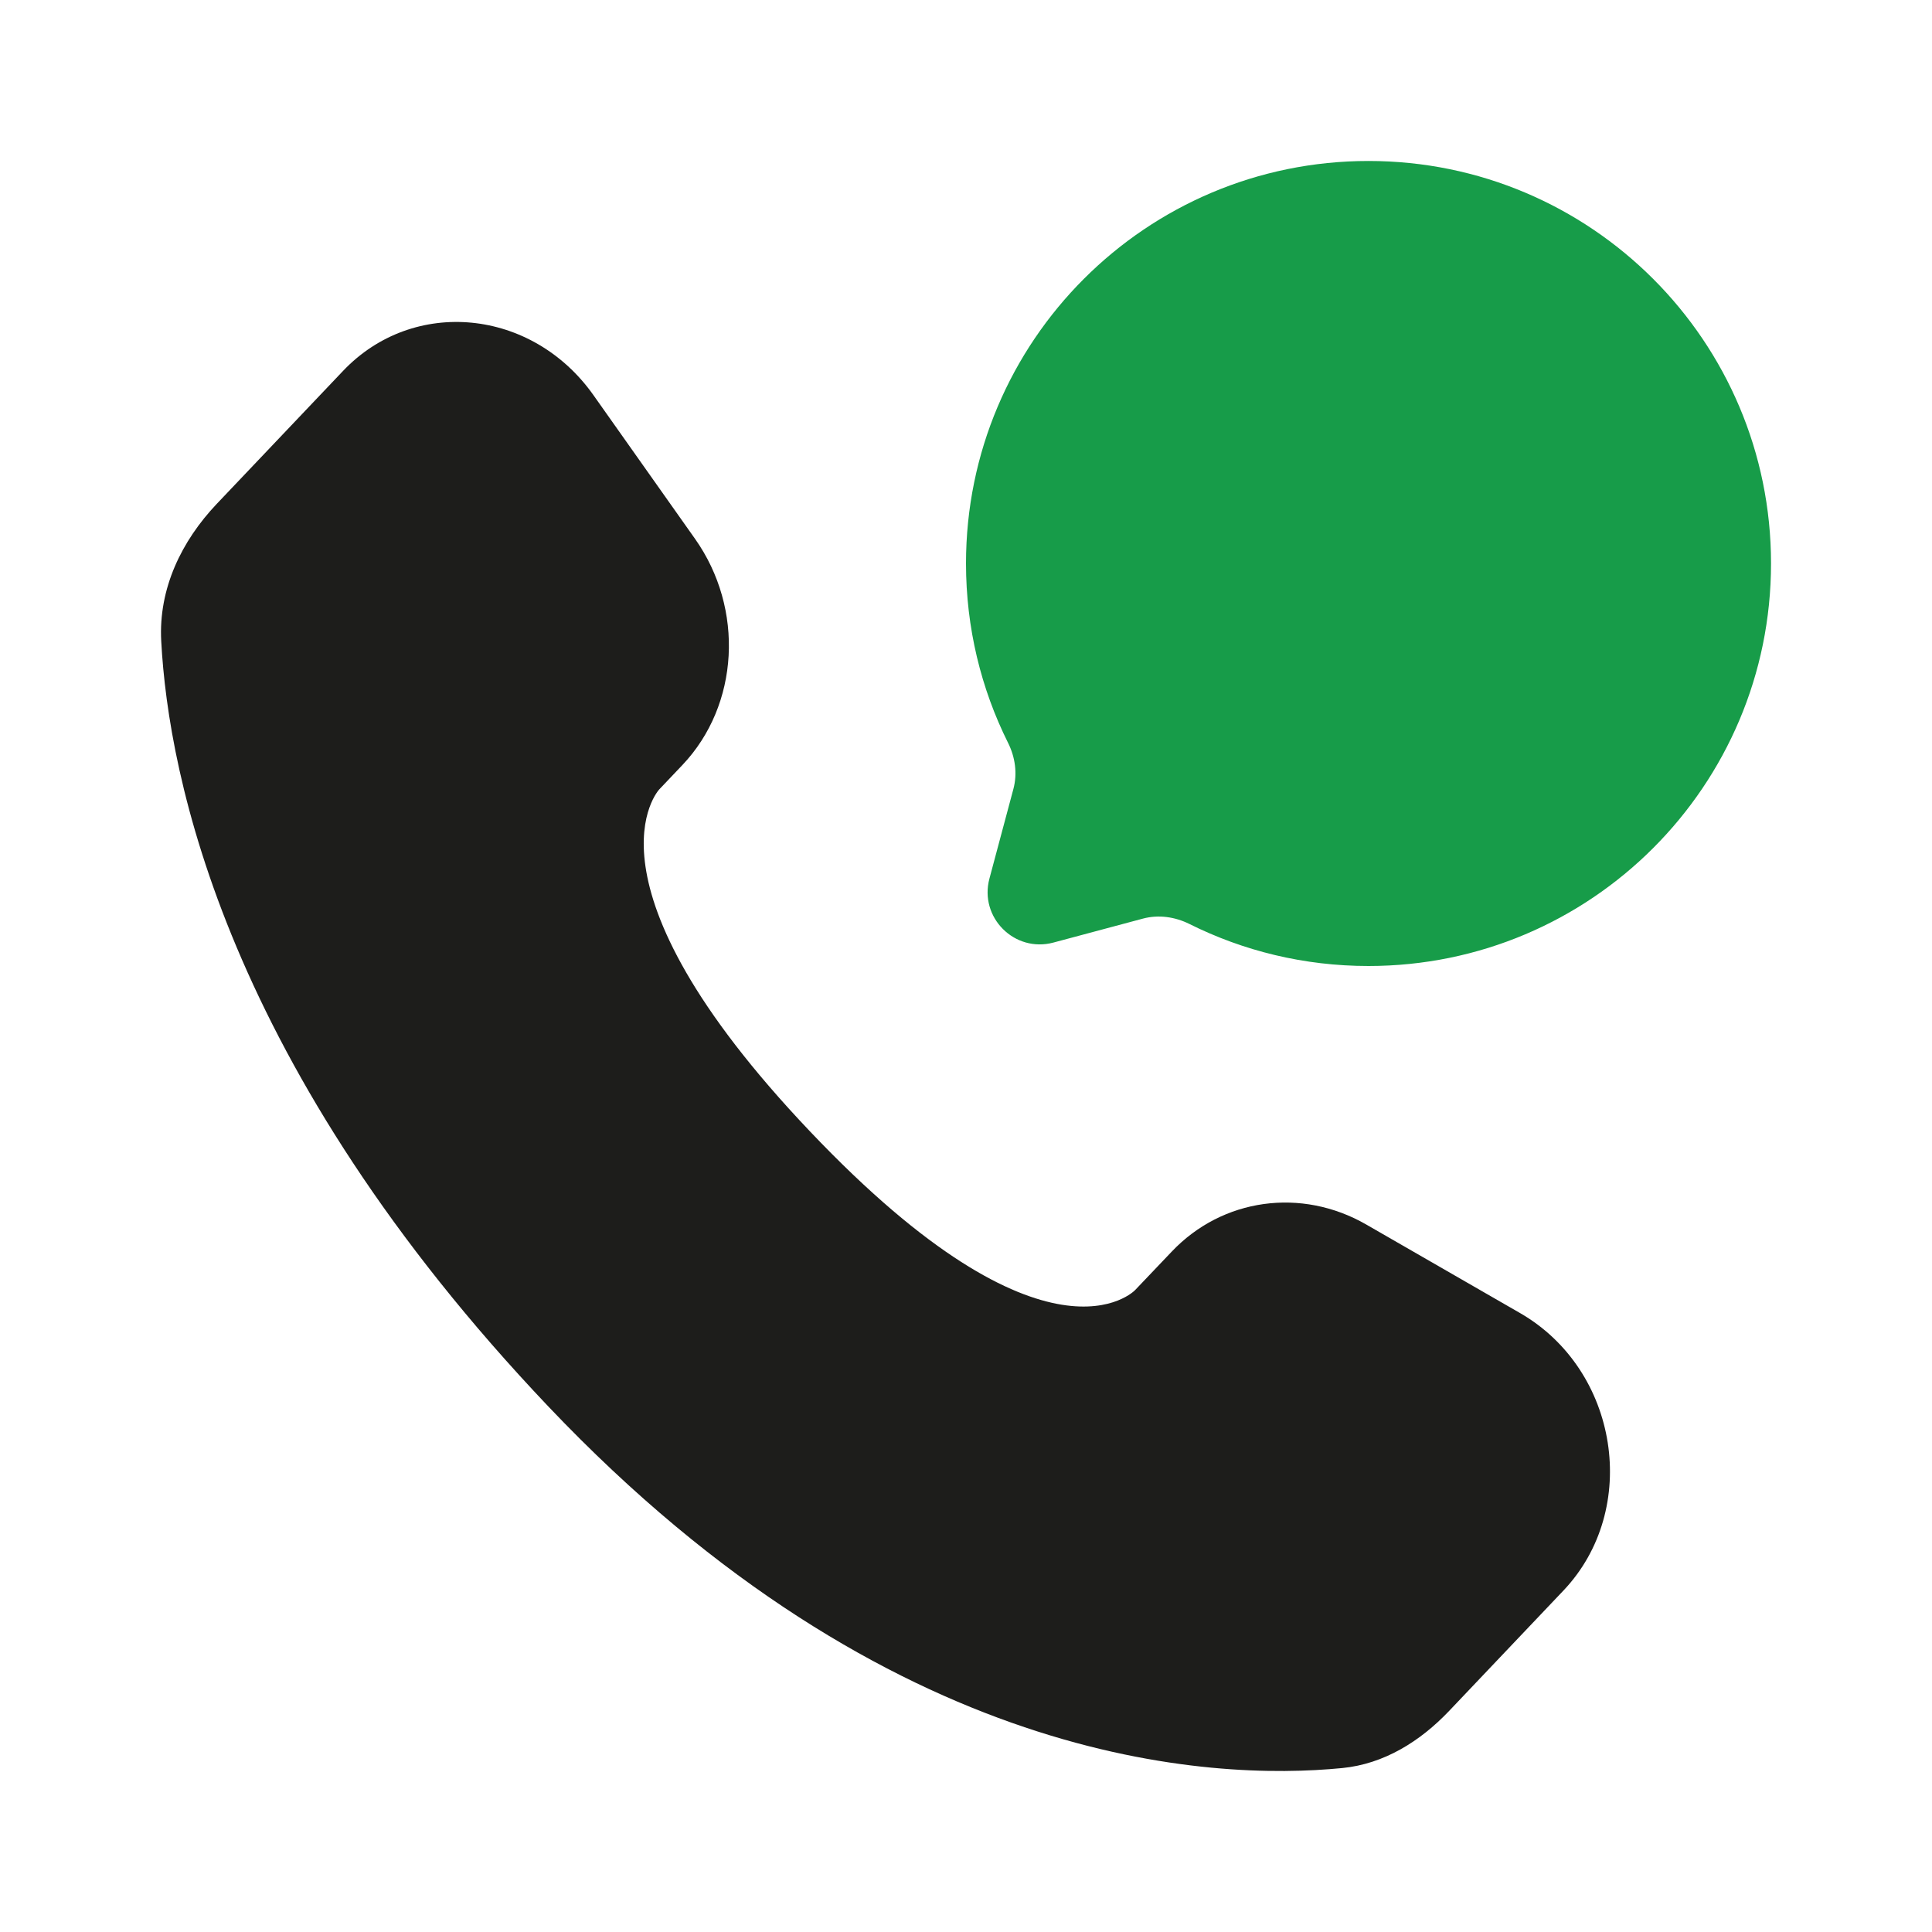 <svg width="22" height="22" viewBox="0 0 22 22" fill="none" xmlns="http://www.w3.org/2000/svg">
<g clip-path="url(#clip0_2047_1071)">
<mask id="mask0_2047_1071" style="mask-type:luminance" maskUnits="userSpaceOnUse" x="0" y="0" width="22" height="22">
<path d="M22 0H0V22H22V0Z" fill="white"/>
</mask>
<g mask="url(#mask0_2047_1071)">
<path d="M13.343 14.252L12.925 14.691C12.925 14.691 11.933 15.736 9.224 12.884C6.515 10.033 7.508 8.988 7.508 8.988L7.771 8.711C8.418 8.029 8.479 6.934 7.914 6.135L6.758 4.5C6.059 3.511 4.708 3.38 3.906 4.224L2.467 5.739C2.07 6.158 1.803 6.7 1.836 7.302C1.918 8.841 2.576 12.154 6.247 16.019C10.14 20.117 13.793 20.28 15.286 20.133C15.759 20.086 16.17 19.831 16.501 19.483L17.803 18.112C18.682 17.186 18.434 15.6 17.309 14.952L15.558 13.944C14.82 13.519 13.92 13.644 13.343 14.252Z" fill="#1D1D1B"/>
<path d="M15.583 11C18.115 11 20.167 8.948 20.167 6.416C20.167 3.885 18.115 1.833 15.583 1.833C13.052 1.833 11 3.885 11 6.416C11 7.15 11.172 7.843 11.478 8.457C11.56 8.62 11.587 8.807 11.54 8.983L11.267 10.004C11.148 10.447 11.553 10.852 11.996 10.733L13.016 10.46C13.193 10.413 13.379 10.44 13.543 10.521C14.157 10.828 14.85 11 15.583 11Z" fill="#179C49"/>
</g>
</g>
<defs>
<clipPath id="clip0_2047_1071">
<rect width="22" height="22" fill="white"/>
</clipPath>
</defs>
</svg>

